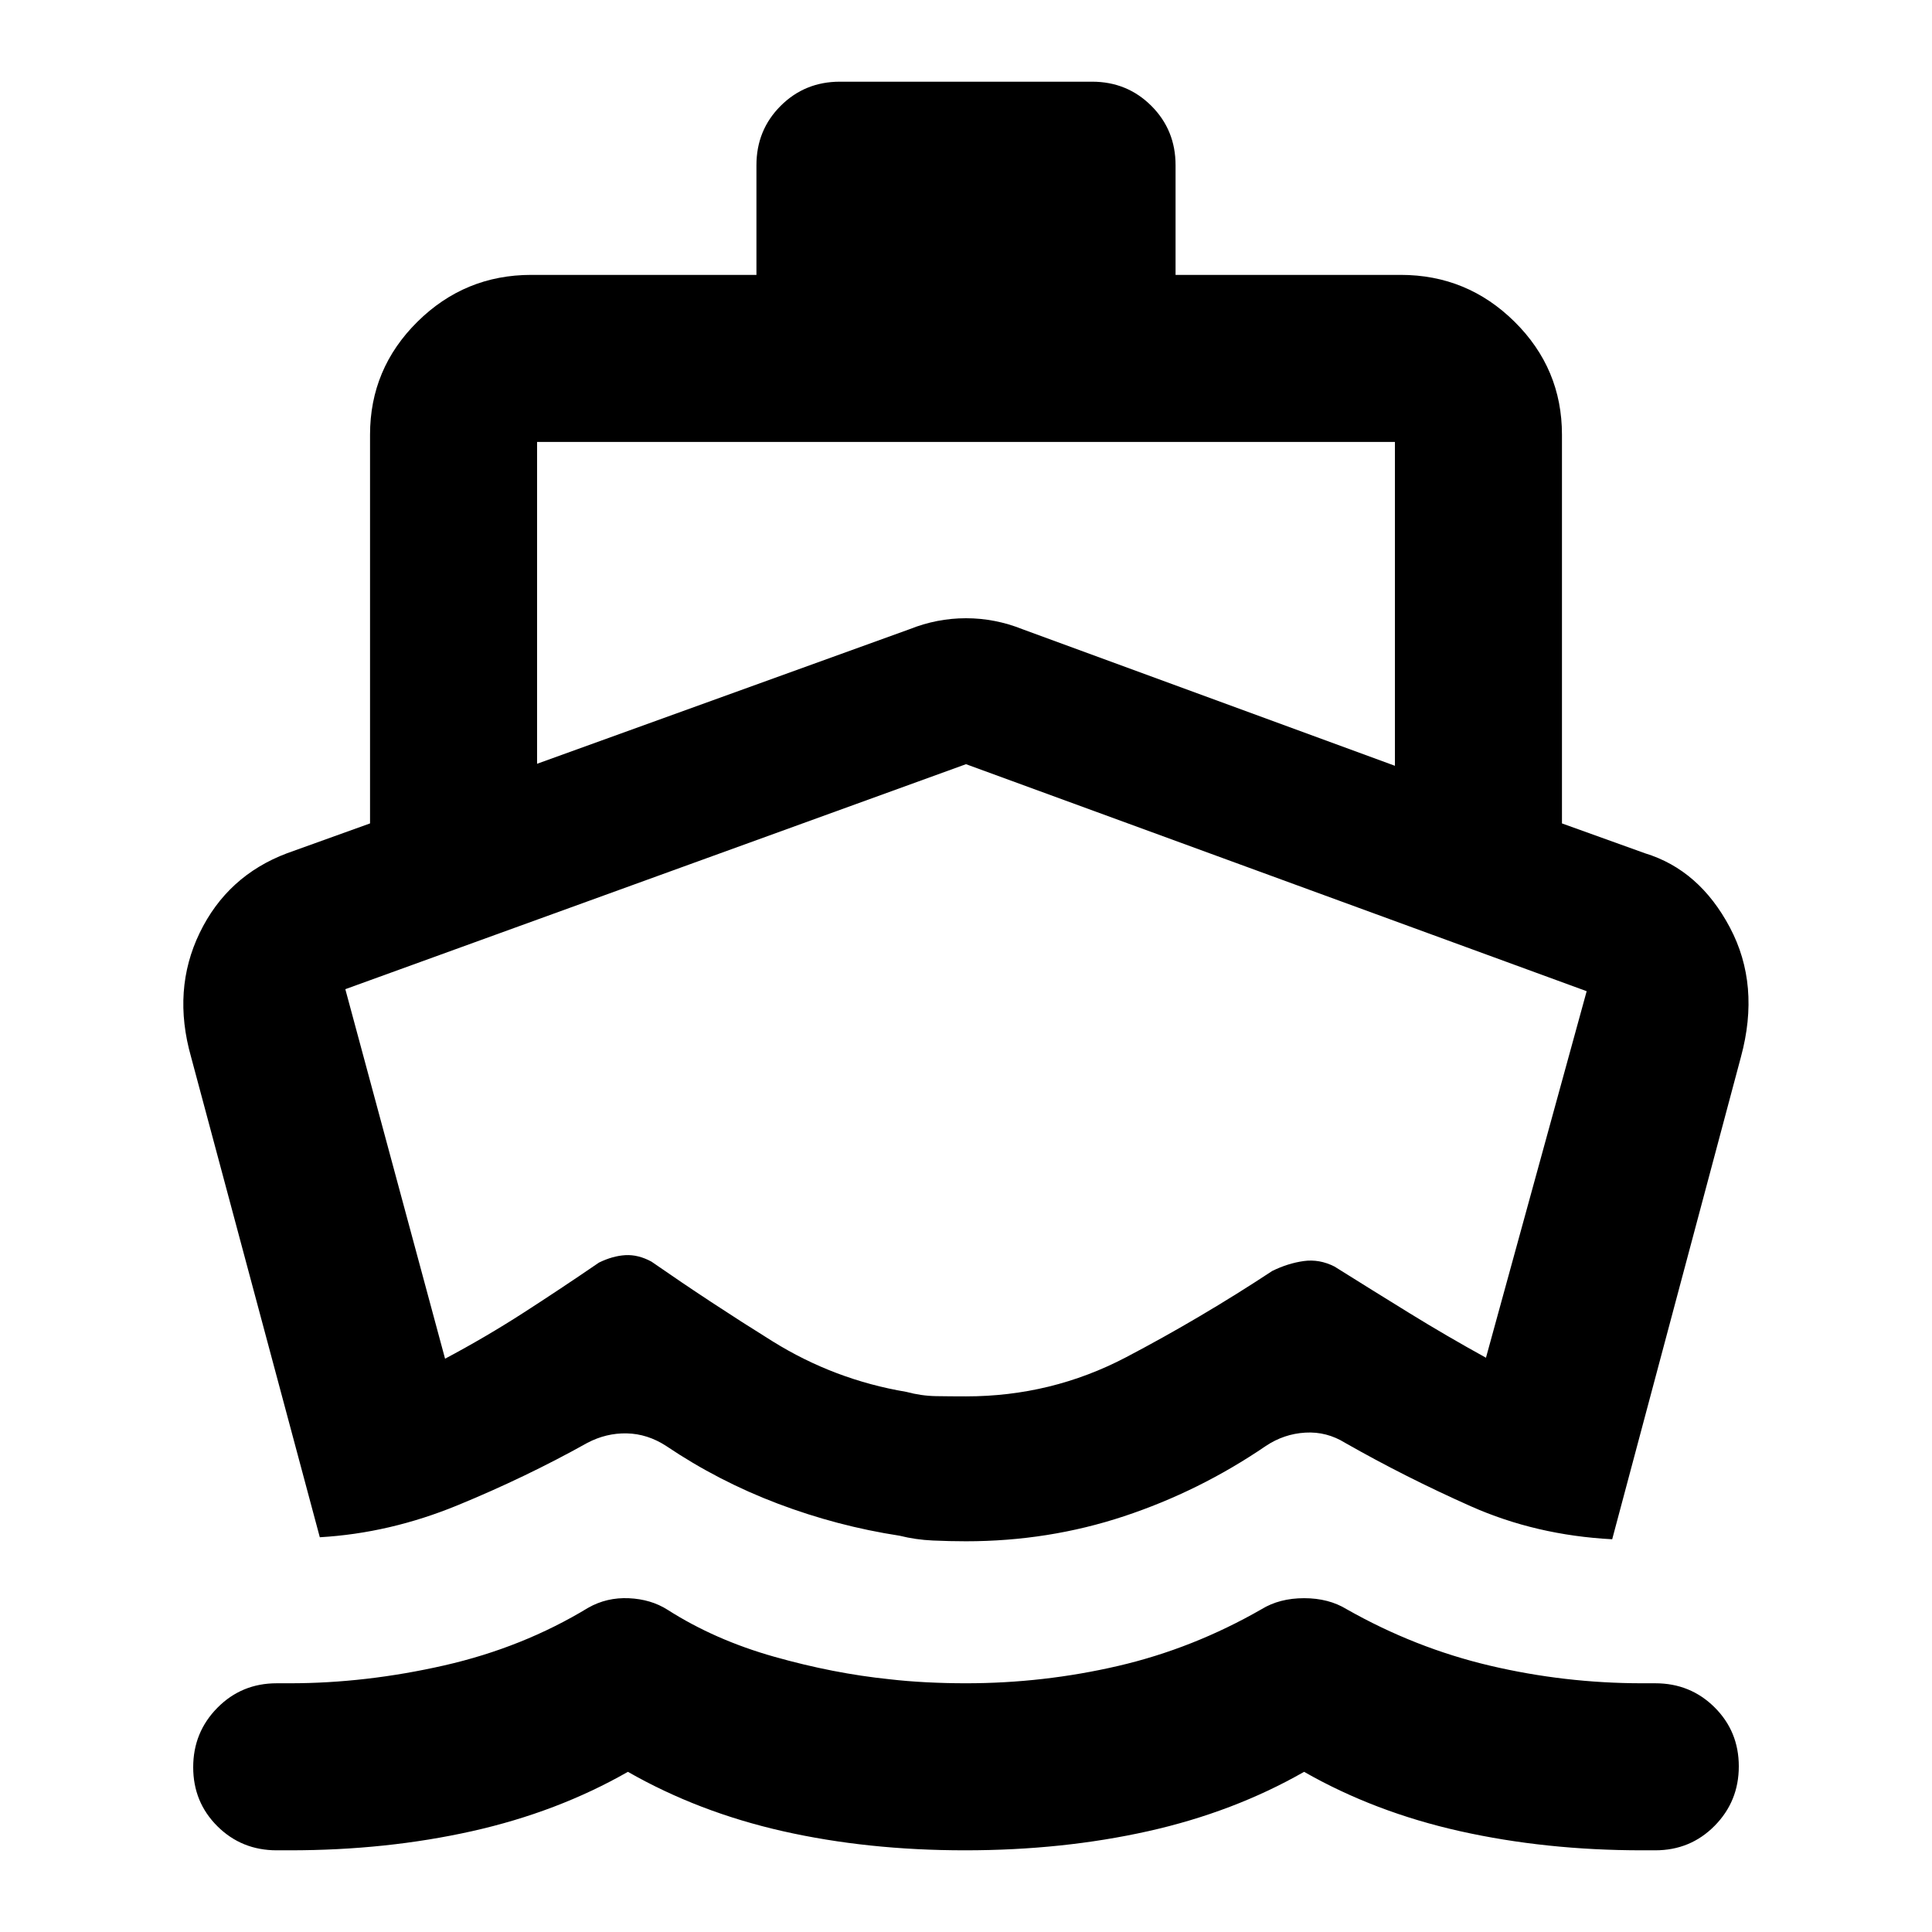 <svg xmlns="http://www.w3.org/2000/svg" height="20" viewBox="0 -960 960 960" width="20"><path d="m158.91-196.15-63.98-238.7q-9.43-33.26 4.29-61.61 13.71-28.34 43.35-39.54l41.3-14.85V-744q0-32.81 23.54-56.11 23.54-23.3 56.59-23.3h111.87v-54.5q0-17.46 12.02-29.48 12.03-12.02 29.48-12.02h125.26q17.45 0 29.48 12.02 12.02 12.02 12.02 29.48v54.5H696q33.05 0 56.59 23.3 23.54 23.3 23.54 56.11v193.15l41.3 14.85q26.96 8.24 42.14 36.85 15.17 28.61 5.5 64.3l-63.98 239.7q-37.87-2-70.26-16.4-32.4-14.41-62.35-31.45-9.24-5.76-19.86-5.14-10.62.62-19.62 6.62-33 22.52-70.5 34.94-37.5 12.43-78.5 12.43-8 0-16.5-.38t-16.5-2.38q-31-4.76-60.5-15.93Q357-224 331-241.52q-9.24-6-19.5-6.24-10.26-.24-19.74 4.76-30.43 17-64.28 30.92-33.85 13.93-68.57 15.93ZM479.5-40.59q-48.5 0-90.5-9.5t-77-29.5q-35 20-77.5 29.5t-90.5 9.5h-6.5q-17.45 0-29.48-11.96Q96-64.51 96-81.88q0-17.36 12.02-29.53 12.03-12.18 29.48-12.18h6.5q37.76 0 76.76-8.88 39-8.88 71.52-28.64 9.24-5.24 20.22-4.74 10.98.5 19.22 5.74 23.48 15 52.98 23.33 29.49 8.34 57.3 11.19 8.62 1 18.31 1.5t19.69.5q38.52 0 75.68-8.64 37.17-8.64 71.17-28.16 8.95-5.48 21.15-5.48t21.15 5.48q34 19.28 71.17 28.04 37.16 8.76 75.68 8.76h6.5q17.45 0 29.48 11.97Q864-99.66 864-82.3q0 17.37-12.02 29.54-12.03 12.17-29.48 12.17H816q-48 0-90.5-9.5T648-79.59q-35 20-77.5 29.5t-91 9.5ZM266.87-580.48l185.02-66.85q13.68-5.47 28.11-5.47t28.11 5.47l185.02 67.85v-160.93H266.87v159.93ZM480-266.15q42.44 0 79.46-19.4 37.02-19.41 72.74-42.93 7.76-3.8 15.56-4.9 7.81-1.1 15.33 2.71 18.76 11.76 37.26 23.16 18.5 11.4 38.02 22.16l50.04-182.13L480-580.28l-308.41 111.8 49.56 183.61q20.24-10.76 38.86-22.76 18.62-12 37.62-25 6.8-3.33 13.15-3.69 6.35-.35 12.92 3.21 29.47 20.48 60.19 39.6t66.44 25.12q7.47 2 14.7 2.12 7.22.12 14.97.12Zm0-157.57Z"/></svg>